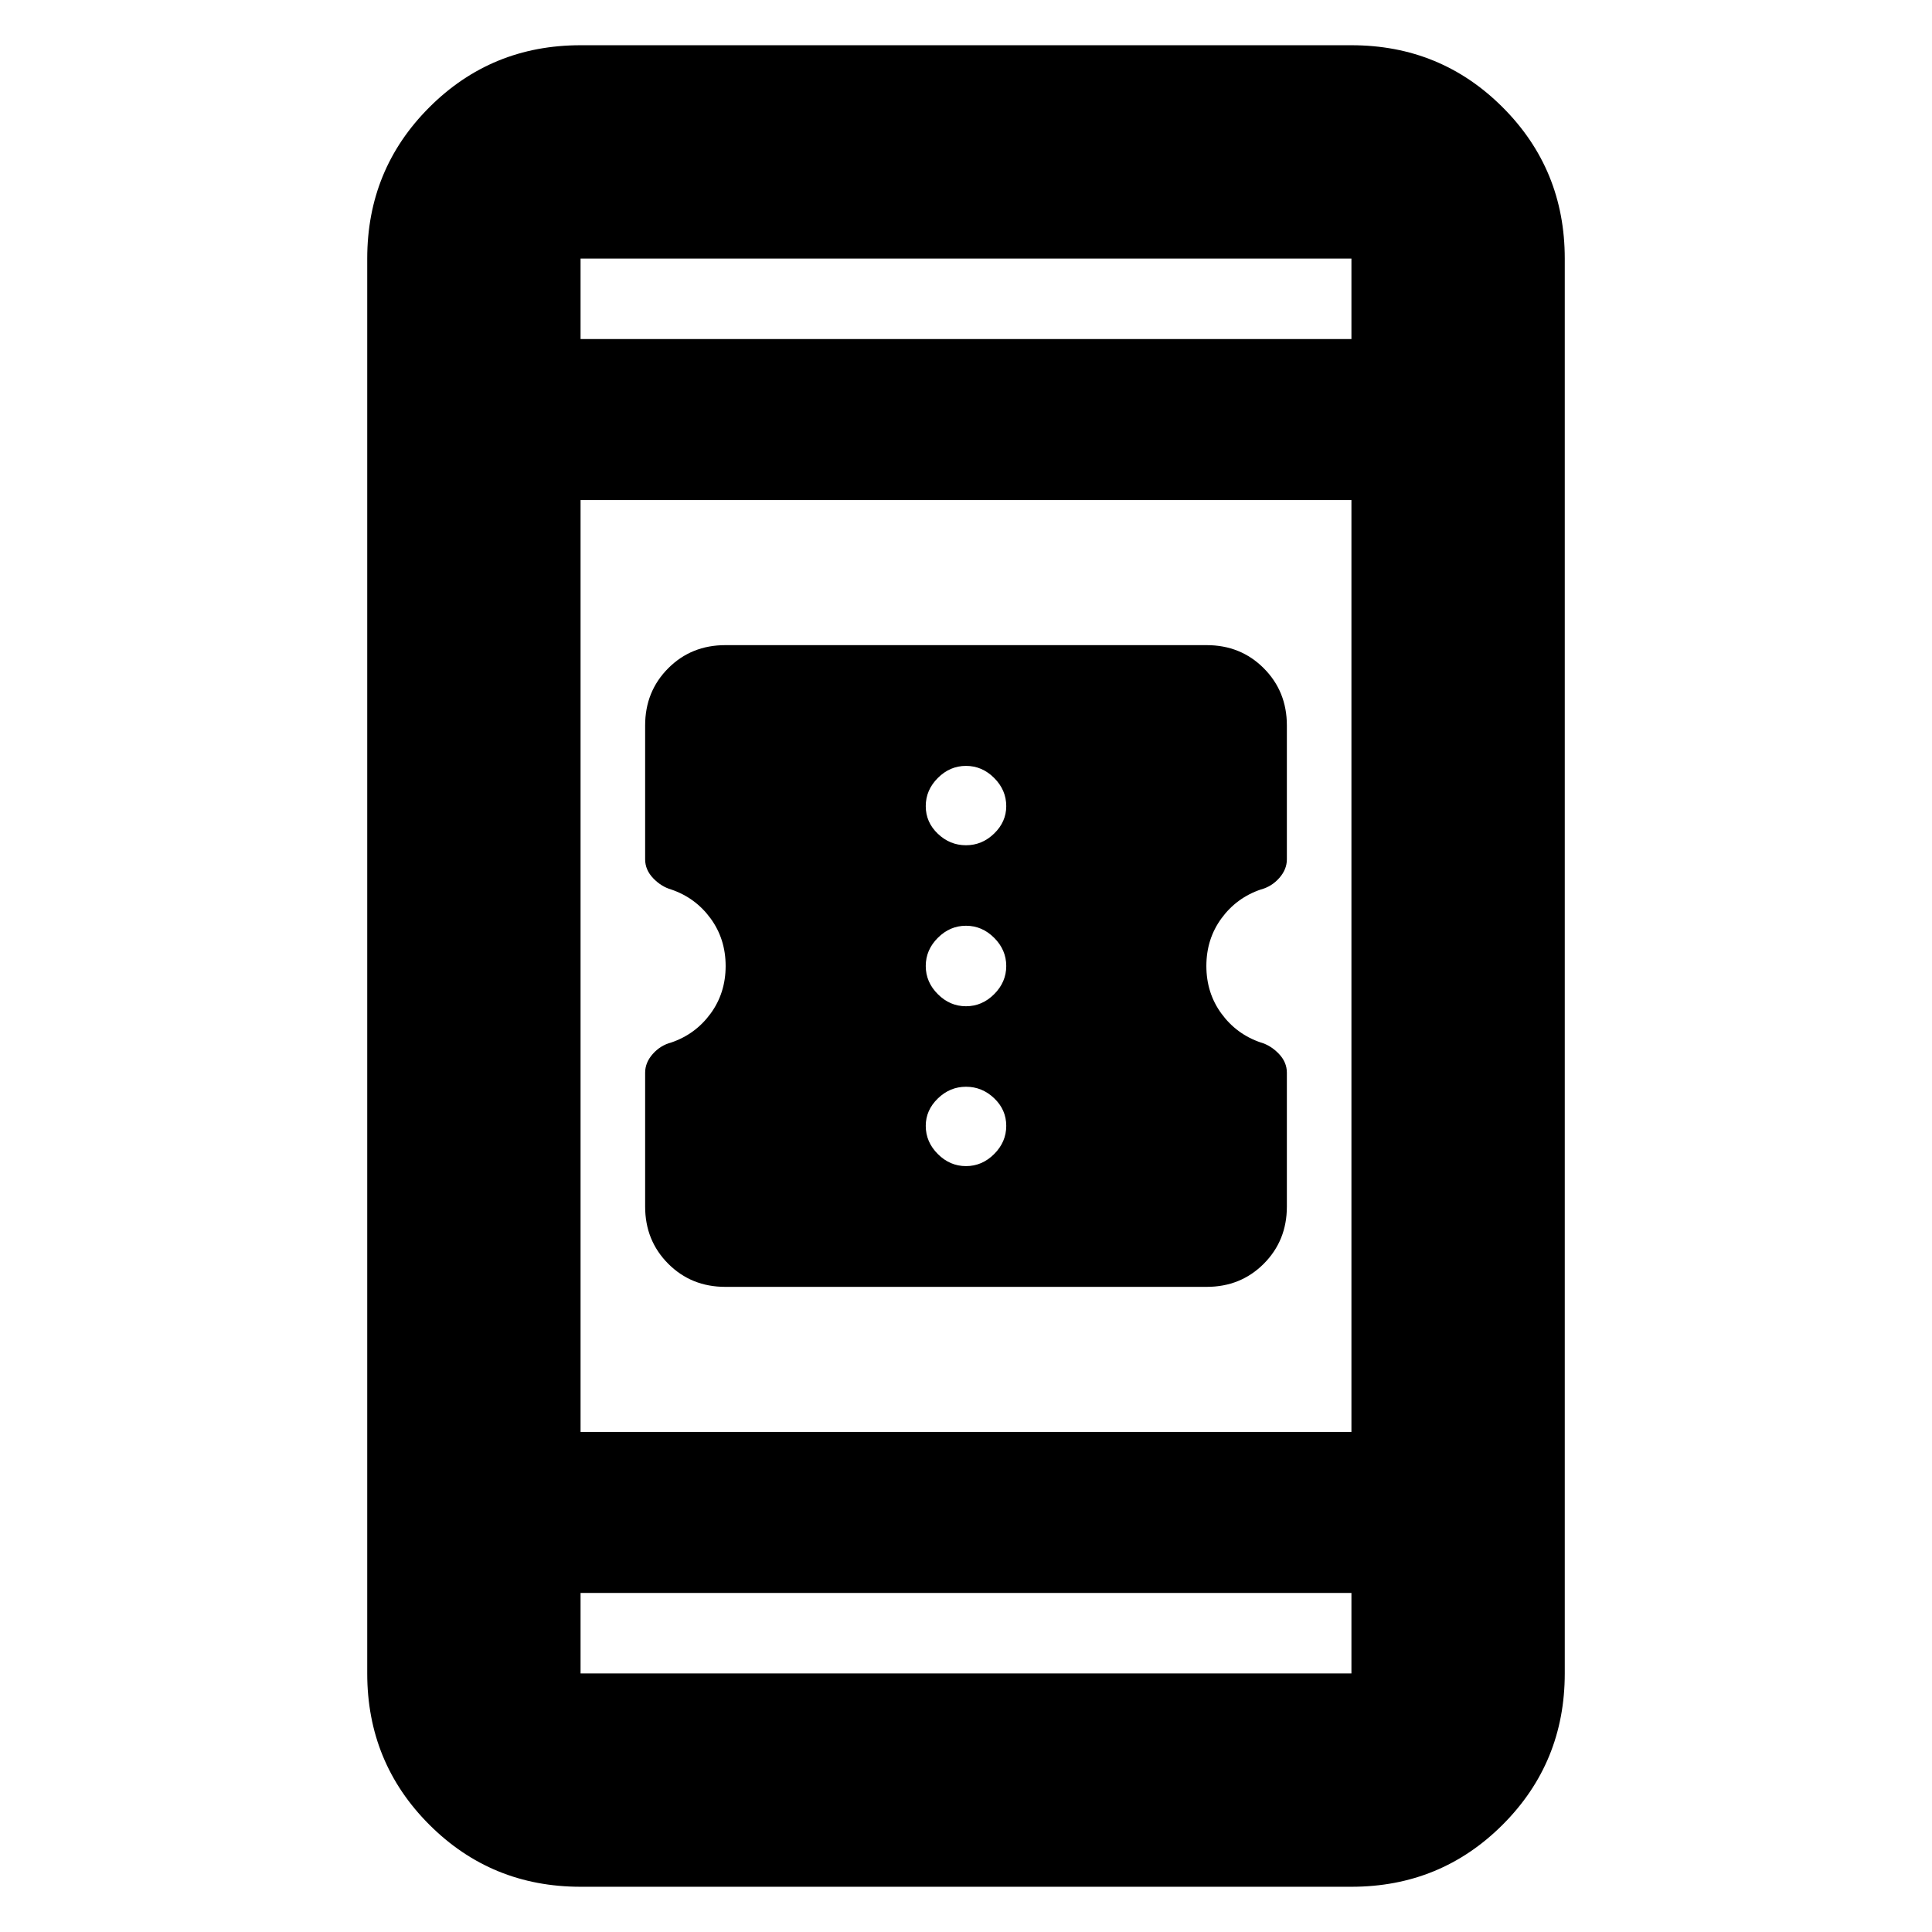 <svg xmlns="http://www.w3.org/2000/svg" height="24" viewBox="0 -960 960 960" width="24"><path d="M360.424-320.565q-16.94 0-28.399-11.5-11.46-11.5-11.46-28.392v-66.575q0-4.968 3.783-9.251 3.782-4.282 9.217-5.717 12-4.094 19.5-14.33 7.5-10.235 7.5-23.67 0-13.435-7.5-23.67-7.5-10.236-19.5-14.33-5-1.435-9-5.609-4-4.174-4-9.391v-66.549q0-16.886 11.46-28.386 11.459-11.5 28.399-11.5h239.152q16.94 0 28.399 11.5 11.46 11.5 11.46 28.392v66.575q0 4.968-3.783 9.251-3.782 4.282-9.217 5.717-12 4.094-19.5 14.33-7.5 10.235-7.5 23.67 0 13.435 7.5 23.67 7.5 10.236 19.5 14.33 5 1.435 9 5.609 4 4.174 4 9.391v66.549q0 16.886-11.46 28.386-11.459 11.5-28.399 11.5H360.424Zm119.576-60q8 0 14-6t6-14q0-8-6-13.718Q488-420 480-420t-14 5.83q-6 5.831-6 13.605 0 8 6 14t14 6ZM480-460q8 0 14-6t6-14q0-8-6-14t-14-6q-8 0-14 6t-6 14q0 8 6 14t14 6Zm0-80q8 0 14-5.83 6-5.831 6-13.605 0-8-6-14t-14-6q-8 0-14 6t-6 14q0 8 6 13.718Q472-540 480-540ZM288.479-22.477q-44.305 0-75.153-30.849-30.849-30.848-30.849-75.153v-703.042q0-44.305 30.849-75.153 30.848-30.849 75.153-30.849h383.042q44.305 0 75.153 30.849 30.849 30.848 30.849 75.153v703.042q0 44.305-30.849 75.153-30.848 30.849-75.153 30.849H288.479Zm0-146.002v40h383.042v-40H288.479Zm0-80h383.042v-463.042H288.479v463.042Zm0-543.042h383.042v-40H288.479v40Zm0 0v-40 40Zm0 623.042v40-40Z"/></svg>